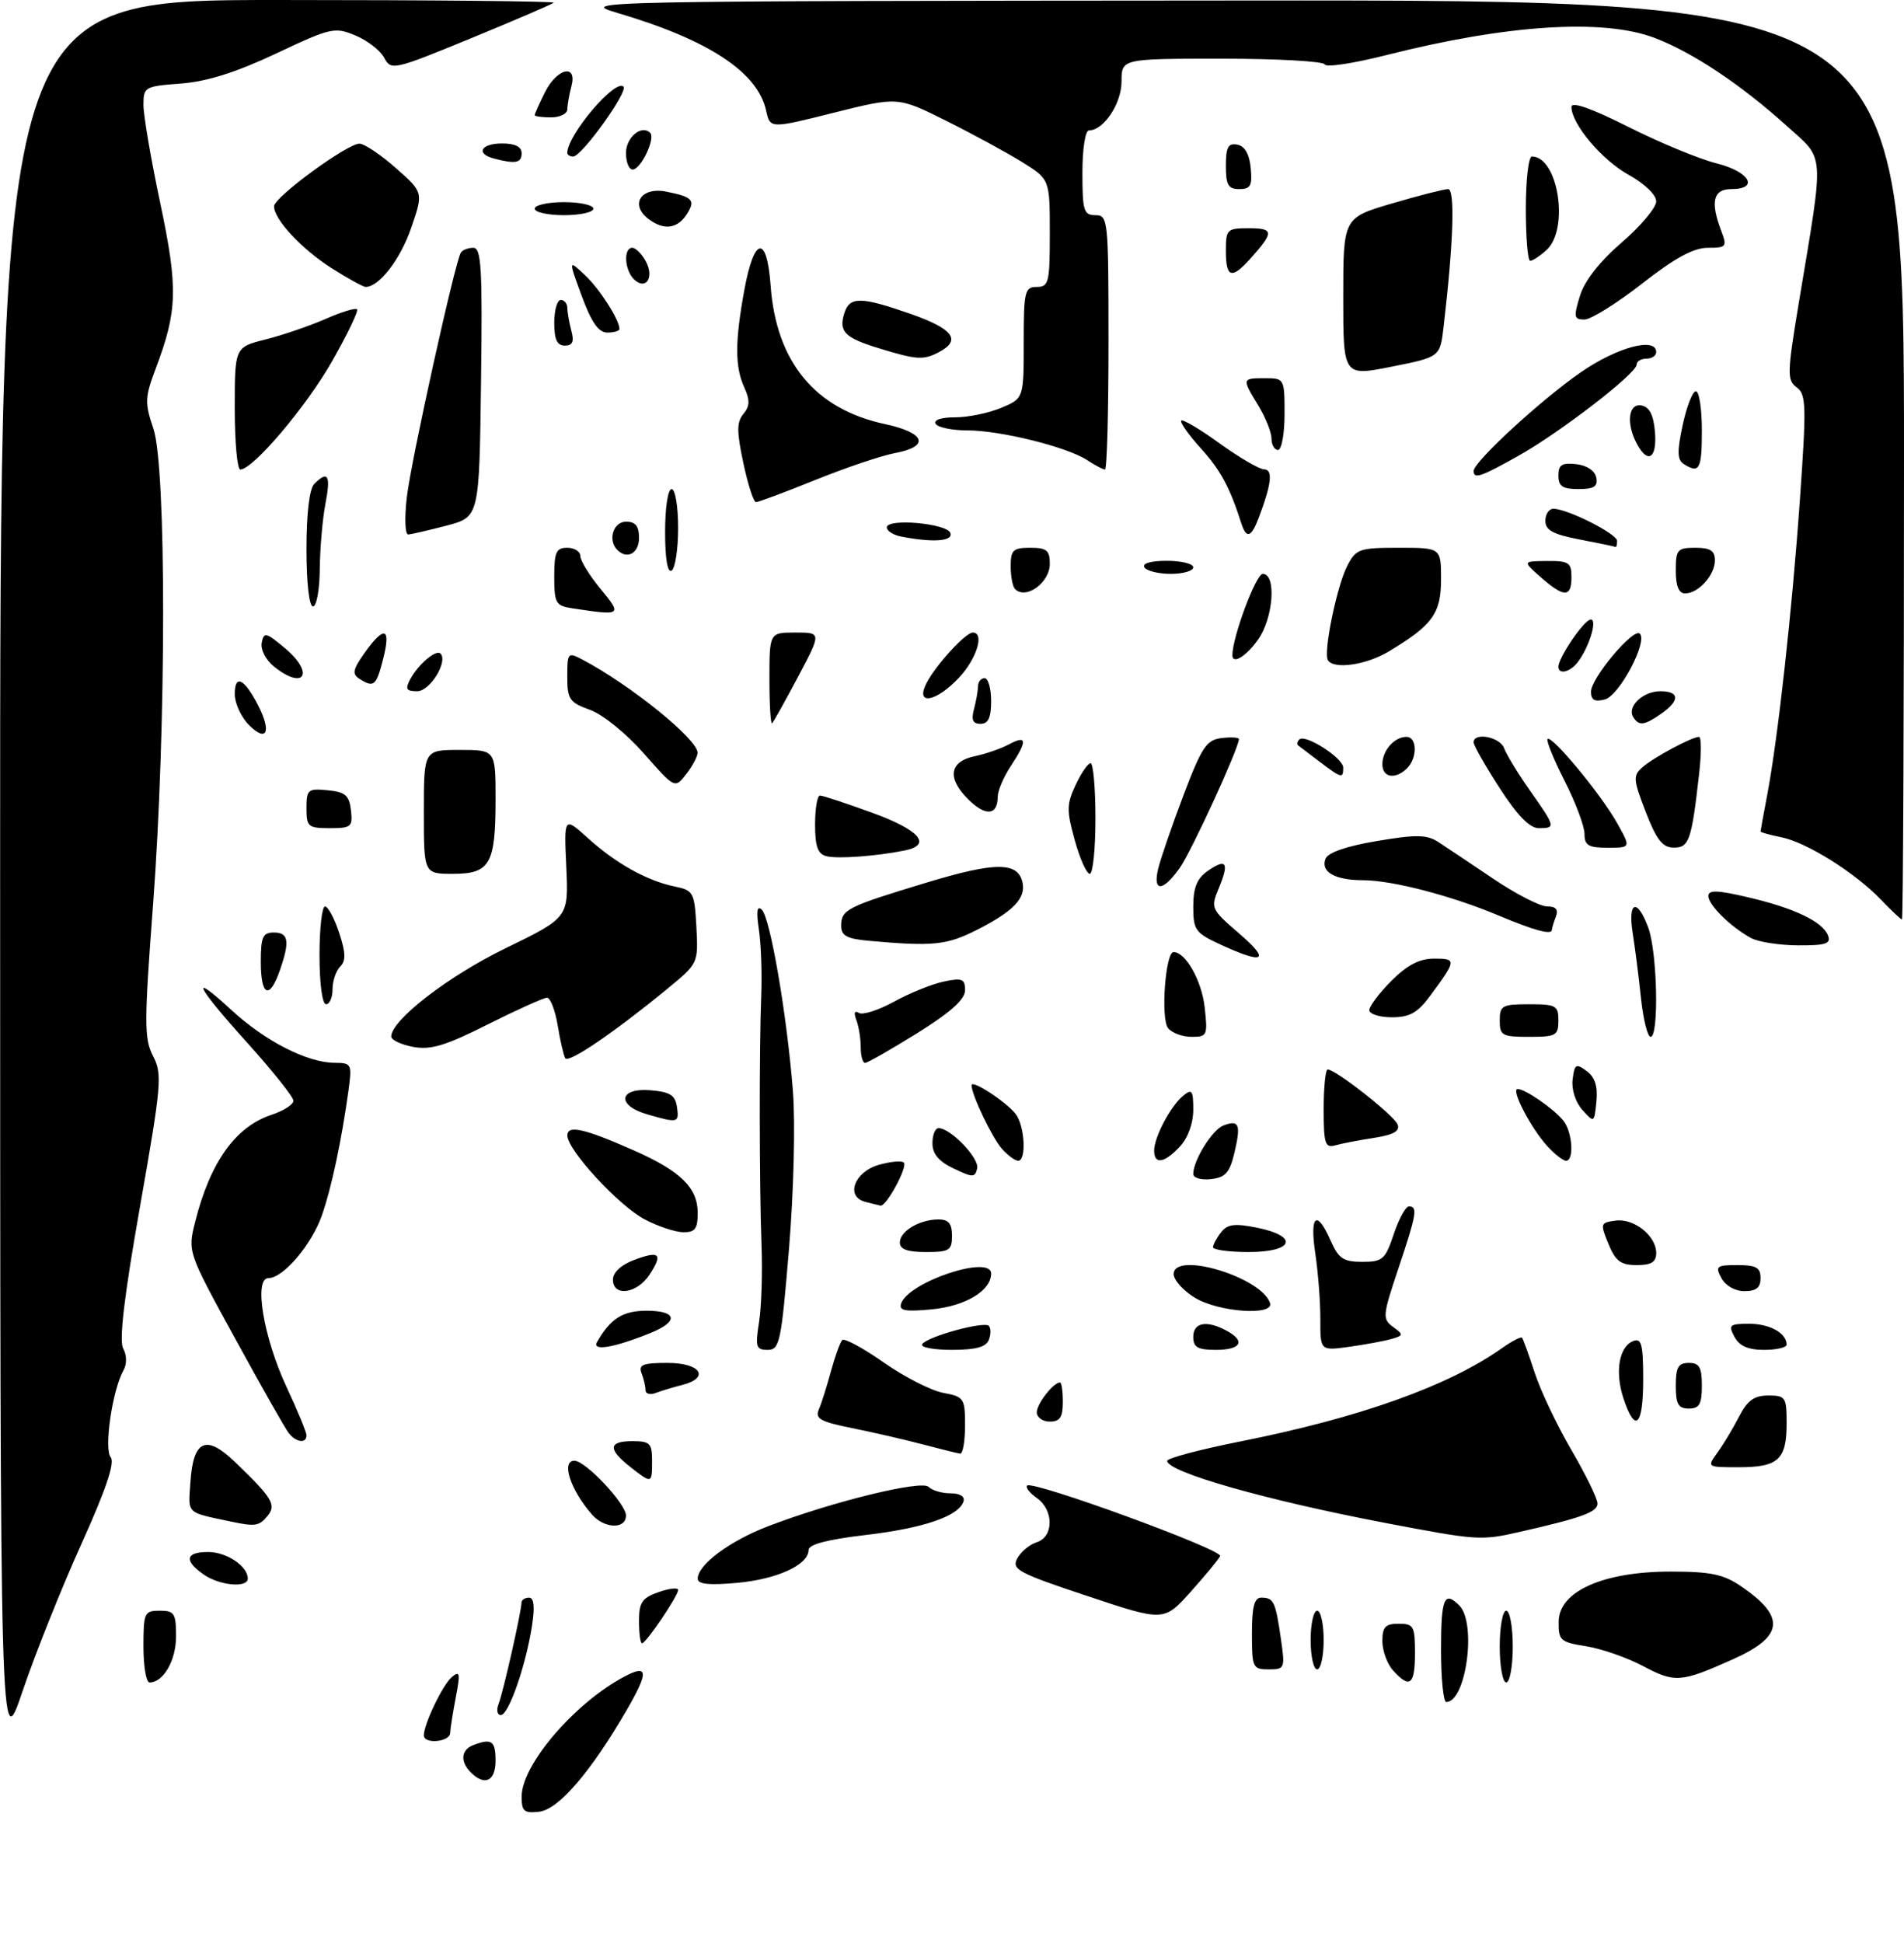 <?xml version="1.0" encoding="UTF-8" standalone="no"?>
<!DOCTYPE svg PUBLIC "-//W3C//DTD SVG 1.1//EN" "http://www.w3.org/Graphics/SVG/1.1/DTD/svg11.dtd" >
<svg xmlns="http://www.w3.org/2000/svg" xmlns:xlink="http://www.w3.org/1999/xlink" version="1.1" viewBox="0 0 292 298">
 <g >
 <path fill="currentColor"
d=" M 80.00 275.50 C 80.00 270.61 88.18 261.08 95.84 257.06 C 99.42 255.18 99.49 256.40 96.14 262.19 C 90.63 271.70 85.67 277.47 82.72 277.82 C 80.37 278.09 80.00 277.78 80.00 275.50 Z  M 72.20 271.80 C 70.54 270.14 70.70 268.33 72.58 267.61 C 75.40 266.53 76.00 266.95 76.00 270.00 C 76.00 273.15 74.33 273.93 72.20 271.80 Z  M 0.02 134.75 C 0.00 0.00 0.00 0.00 42.67 -0.00 C 66.13 -0.00 85.15 0.19 84.92 0.41 C 84.69 0.64 78.99 3.09 72.26 5.86 C 60.33 10.76 59.98 10.84 58.92 8.86 C 58.33 7.74 56.34 6.20 54.51 5.44 C 51.33 4.11 50.76 4.24 42.34 8.21 C 36.18 11.11 31.76 12.50 27.75 12.81 C 22.19 13.23 22.00 13.33 22.00 16.10 C 22.00 17.68 23.15 24.44 24.57 31.12 C 27.32 44.18 27.23 47.61 23.91 56.44 C 22.21 60.95 22.18 61.75 23.52 65.72 C 25.54 71.66 25.51 111.69 23.47 138.75 C 22.10 156.94 22.10 159.30 23.48 161.96 C 24.91 164.72 24.76 166.35 21.48 184.98 C 19.05 198.73 18.24 205.58 18.89 206.79 C 19.47 207.88 19.48 209.19 18.90 210.21 C 17.23 213.20 15.92 222.20 16.98 223.47 C 17.65 224.29 16.24 228.46 12.45 236.84 C 9.42 243.55 5.39 253.64 3.49 259.26 C 0.03 269.50 0.03 269.50 0.02 134.75 Z  M 65.00 266.12 C 65.00 264.38 67.92 258.31 69.31 257.16 C 70.53 256.15 70.61 256.60 69.91 260.24 C 69.46 262.58 69.07 265.06 69.04 265.75 C 69.00 267.14 65.00 267.51 65.00 266.12 Z  M 76.48 261.25 C 77.16 259.52 79.95 247.20 79.98 245.75 C 79.99 245.34 80.51 245.00 81.13 245.00 C 81.89 245.00 82.04 246.37 81.60 249.25 C 80.65 255.40 78.01 263.00 76.81 263.00 C 76.24 263.00 76.09 262.23 76.48 261.25 Z  M 221.00 253.00 C 221.00 245.07 221.49 243.89 223.80 246.20 C 226.49 248.89 224.85 261.00 221.80 261.00 C 221.36 261.00 221.00 257.40 221.00 253.00 Z  M 22.00 252.50 C 22.00 247.30 22.14 247.00 24.50 247.00 C 26.74 247.00 27.00 247.40 27.00 250.93 C 27.00 254.63 25.06 258.00 22.93 258.00 C 22.42 258.00 22.00 255.53 22.00 252.50 Z  M 213.65 256.17 C 212.74 255.17 212.00 253.14 212.00 251.67 C 212.00 249.49 212.46 249.00 214.50 249.00 C 216.80 249.00 217.00 249.37 217.00 253.50 C 217.00 258.38 216.22 259.01 213.65 256.17 Z  M 230.00 252.50 C 230.00 249.47 230.45 247.00 231.00 247.00 C 231.55 247.00 232.00 249.47 232.00 252.50 C 232.00 255.53 231.55 258.00 231.00 258.00 C 230.45 258.00 230.00 255.53 230.00 252.50 Z  M 252.00 255.50 C 249.53 254.19 245.59 252.82 243.25 252.45 C 239.28 251.82 239.00 251.56 239.04 248.64 C 239.10 244.02 245.89 241.00 256.20 241.00 C 262.34 241.00 264.31 241.41 267.01 243.25 C 273.90 247.95 273.57 250.96 265.76 254.45 C 257.78 258.02 256.88 258.09 252.00 255.50 Z  M 192.00 250.50 C 192.00 246.38 192.36 245.00 193.44 245.00 C 195.33 245.00 195.62 245.60 196.43 251.25 C 197.10 255.86 197.05 256.00 194.56 256.00 C 192.12 256.00 192.00 255.74 192.00 250.50 Z  M 201.00 251.50 C 201.00 249.03 201.45 247.00 202.00 247.00 C 202.55 247.00 203.00 249.03 203.00 251.50 C 203.00 253.97 202.55 256.00 202.00 256.00 C 201.45 256.00 201.00 253.97 201.00 251.50 Z  M 98.00 248.60 C 98.00 245.72 98.46 245.04 101.00 244.15 C 102.65 243.57 104.00 243.43 104.00 243.82 C 104.00 244.73 99.08 252.00 98.46 252.00 C 98.21 252.00 98.00 250.47 98.00 248.60 Z  M 166.76 244.75 C 156.15 241.22 155.11 240.66 156.01 238.99 C 156.55 237.97 157.90 236.85 159.00 236.50 C 161.63 235.67 161.63 231.56 159.01 229.72 C 157.91 228.95 157.24 228.09 157.53 227.81 C 158.35 226.98 187.54 237.64 187.12 238.62 C 186.91 239.10 184.88 241.56 182.62 244.08 C 178.50 248.67 178.50 248.67 166.76 244.75 Z  M 31.22 241.44 C 28.17 239.31 28.44 238.00 31.93 238.00 C 34.76 238.00 38.00 240.17 38.00 242.07 C 38.00 243.55 33.66 243.15 31.22 241.44 Z  M 107.00 242.09 C 107.00 239.96 111.87 236.33 117.74 234.07 C 127.49 230.32 141.32 226.92 142.41 228.01 C 142.96 228.56 144.47 229.00 145.78 229.00 C 147.24 229.00 148.01 229.49 147.76 230.25 C 147.02 232.51 141.64 234.35 132.75 235.39 C 126.89 236.08 124.00 236.84 124.00 237.69 C 124.00 239.96 119.20 242.17 113.04 242.73 C 108.74 243.12 107.00 242.94 107.00 242.09 Z  M 212.50 233.55 C 194.27 230.08 179.00 225.74 179.00 224.02 C 179.00 223.61 184.06 222.27 190.25 221.04 C 208.49 217.41 222.08 212.57 230.31 206.76 C 231.85 205.67 233.25 204.94 233.42 205.14 C 233.59 205.34 234.47 207.76 235.37 210.53 C 236.27 213.29 238.81 218.63 241.01 222.39 C 243.20 226.15 245.00 229.83 245.00 230.57 C 245.00 231.88 242.56 232.76 233.00 234.93 C 227.11 236.27 226.56 236.23 212.50 233.55 Z  M 35.50 233.35 C 28.44 231.85 28.87 232.27 29.20 227.32 C 29.62 220.82 31.59 219.92 36.01 224.17 C 41.80 229.73 42.43 230.78 41.00 232.50 C 39.74 234.02 39.12 234.11 35.50 233.35 Z  M 90.78 232.25 C 87.46 228.44 86.02 224.00 88.10 224.00 C 89.79 224.00 96.00 230.60 96.00 232.40 C 96.00 234.54 92.70 234.44 90.78 232.25 Z  M 96.63 224.93 C 93.19 222.22 93.30 221.00 97.00 221.00 C 99.67 221.00 100.00 221.33 100.00 224.00 C 100.00 227.57 99.99 227.57 96.63 224.93 Z  M 263.39 222.75 C 264.29 221.51 265.78 219.04 266.70 217.25 C 267.99 214.75 269.02 214.00 271.19 214.00 C 273.84 214.00 274.00 214.25 274.00 218.30 C 274.00 223.82 272.71 225.00 266.68 225.00 C 261.76 225.00 261.76 225.00 263.39 222.75 Z  M 141.50 221.49 C 138.75 220.77 133.88 219.64 130.68 219.00 C 125.84 218.03 124.97 217.55 125.57 216.16 C 125.97 215.25 126.80 212.61 127.43 210.30 C 128.06 207.99 128.84 205.83 129.17 205.50 C 129.50 205.17 132.36 206.71 135.52 208.93 C 138.69 211.15 142.79 213.24 144.64 213.59 C 147.85 214.19 148.00 214.42 148.00 218.61 C 148.00 221.03 147.66 222.96 147.25 222.91 C 146.84 222.86 144.25 222.22 141.50 221.49 Z  M 44.27 219.75 C 43.74 219.06 40.03 212.53 36.04 205.23 C 28.77 191.96 28.77 191.96 29.94 187.33 C 32.23 178.22 36.12 172.77 41.65 170.95 C 43.49 170.34 45.00 169.38 45.00 168.80 C 45.00 168.23 41.85 164.27 38.00 160.00 C 30.00 151.13 28.87 148.78 35.56 154.95 C 40.66 159.65 47.10 162.94 51.26 162.98 C 53.93 163.00 54.00 163.14 53.44 167.25 C 52.38 174.93 50.81 182.30 49.35 186.42 C 47.77 190.91 43.42 196.00 41.17 196.00 C 38.88 196.00 40.41 205.13 43.97 212.75 C 45.64 216.31 47.00 219.62 47.00 220.11 C 47.00 221.41 45.40 221.20 44.27 219.75 Z  M 159.00 216.57 C 159.00 215.27 161.55 212.00 162.57 212.00 C 162.81 212.00 163.00 213.35 163.00 215.00 C 163.00 217.33 162.56 218.00 161.00 218.00 C 159.90 218.00 159.00 217.36 159.00 216.57 Z  M 248.98 214.45 C 247.63 210.36 248.30 206.48 250.49 205.64 C 251.74 205.16 252.00 206.18 252.00 211.53 C 252.00 218.70 250.78 219.88 248.98 214.45 Z  M 257.00 212.50 C 257.00 209.67 257.38 209.00 259.00 209.00 C 260.62 209.00 261.00 209.67 261.00 212.50 C 261.00 215.33 260.62 216.00 259.00 216.00 C 257.38 216.00 257.00 215.33 257.00 212.50 Z  M 99.00 213.19 C 99.00 212.62 98.73 211.45 98.39 210.58 C 97.89 209.28 98.60 209.00 102.39 209.00 C 107.46 209.00 108.95 211.29 104.59 212.39 C 103.27 212.72 101.47 213.27 100.59 213.60 C 99.72 213.94 99.00 213.75 99.00 213.19 Z  M 91.57 205.79 C 93.62 202.20 95.52 201.00 99.15 201.00 C 103.85 201.00 104.14 202.64 99.75 204.42 C 94.15 206.68 90.73 207.26 91.57 205.79 Z  M 116.41 202.75 C 116.78 200.41 116.95 195.12 116.79 191.00 C 116.45 181.85 116.42 160.68 116.75 152.50 C 116.88 149.20 116.71 144.70 116.38 142.50 C 115.97 139.74 116.10 138.81 116.83 139.50 C 118.13 140.75 120.69 155.68 121.60 167.28 C 121.99 172.33 121.73 182.65 121.00 191.53 C 119.81 205.87 119.57 207.00 117.73 207.00 C 115.95 207.00 115.81 206.55 116.41 202.75 Z  M 141.42 206.14 C 142.13 204.98 150.90 202.57 151.65 203.32 C 151.98 203.65 151.98 204.61 151.65 205.46 C 151.23 206.57 149.64 207.00 145.97 207.00 C 143.17 207.00 141.12 206.61 141.42 206.14 Z  M 183.00 205.00 C 183.00 202.80 185.03 202.41 188.07 204.04 C 191.07 205.64 190.35 207.00 186.50 207.00 C 183.67 207.00 183.00 206.62 183.00 205.00 Z  M 202.49 202.33 C 202.50 199.67 202.15 195.14 201.72 192.25 C 200.83 186.32 201.93 185.39 204.07 190.25 C 205.28 193.00 206.02 193.50 208.92 193.50 C 212.05 193.50 212.45 193.14 213.75 189.25 C 214.53 186.91 215.58 185.00 216.08 185.00 C 217.45 185.00 217.24 186.24 214.44 194.58 C 212.03 201.76 211.99 202.27 213.63 203.47 C 215.27 204.67 215.26 204.78 213.44 205.32 C 212.37 205.63 209.47 206.17 206.99 206.52 C 202.48 207.15 202.48 207.15 202.49 202.33 Z  M 266.00 205.00 C 265.03 203.19 265.24 203.00 268.26 203.00 C 271.42 203.00 274.00 204.44 274.00 206.20 C 274.00 206.64 272.44 207.00 270.54 207.00 C 268.09 207.00 266.75 206.41 266.00 205.00 Z  M 138.20 199.90 C 139.31 196.58 152.00 192.35 152.00 195.30 C 152.00 197.93 148.07 200.29 142.88 200.79 C 138.80 201.18 137.84 200.99 138.20 199.90 Z  M 183.25 199.01 C 181.46 197.92 180.00 196.29 180.00 195.38 C 180.00 191.80 193.44 195.83 194.77 199.81 C 195.44 201.82 186.89 201.23 183.25 199.01 Z  M 94.00 196.22 C 94.00 195.14 95.25 193.97 97.18 193.24 C 101.16 191.73 101.72 192.25 99.61 195.47 C 97.68 198.41 94.00 198.91 94.00 196.22 Z  M 264.00 196.00 C 263.02 194.18 263.24 194.00 266.46 194.00 C 269.33 194.00 270.00 194.38 270.00 196.00 C 270.00 197.46 269.33 198.00 267.54 198.00 C 266.09 198.00 264.63 197.17 264.00 196.00 Z  M 246.67 190.75 C 245.39 187.63 245.43 187.49 247.75 187.18 C 250.59 186.79 254.00 189.51 254.00 192.15 C 254.00 193.54 253.25 194.00 251.00 194.00 C 248.56 194.00 247.76 193.40 246.67 190.75 Z  M 138.00 190.54 C 138.00 188.80 141.03 187.00 143.93 187.00 C 145.47 187.00 146.00 187.64 146.00 189.50 C 146.00 191.75 145.60 192.00 142.00 192.00 C 139.15 192.00 138.00 191.58 138.00 190.54 Z  M 186.03 191.25 C 186.05 190.84 186.61 189.80 187.28 188.95 C 188.25 187.72 189.37 187.58 192.75 188.26 C 199.25 189.57 198.44 192.00 191.50 192.00 C 188.47 192.00 186.01 191.66 186.03 191.25 Z  M 98.85 186.98 C 94.90 184.90 87.02 176.35 87.01 174.14 C 87.00 172.46 89.56 173.03 97.29 176.45 C 104.39 179.59 107.00 182.16 107.00 186.00 C 107.00 188.46 106.59 188.99 104.75 188.96 C 103.51 188.93 100.86 188.04 98.85 186.98 Z  M 132.69 184.30 C 129.62 183.50 131.01 179.71 134.77 178.63 C 136.56 178.12 138.30 177.96 138.61 178.28 C 139.25 178.91 135.91 185.07 135.03 184.88 C 134.74 184.82 133.69 184.56 132.69 184.30 Z  M 146.25 179.19 C 143.96 178.10 143.00 176.95 143.00 175.32 C 143.00 174.04 143.42 173.00 143.94 173.00 C 145.79 173.00 150.22 177.62 149.86 179.17 C 149.53 180.60 149.20 180.60 146.25 179.19 Z  M 183.00 180.02 C 183.00 177.94 185.91 173.25 187.61 172.60 C 190.02 171.67 190.34 172.41 189.33 176.70 C 188.60 179.82 187.95 180.56 185.72 180.82 C 184.20 180.99 183.00 180.64 183.00 180.02 Z  M 153.69 176.21 C 152.19 174.56 149.00 167.89 149.00 166.42 C 149.00 165.50 154.25 168.92 155.75 170.81 C 157.15 172.58 157.46 178.00 156.15 178.00 C 155.69 178.00 154.58 177.20 153.69 176.21 Z  M 177.00 176.45 C 177.00 174.38 179.49 169.67 181.43 168.05 C 182.80 166.92 183.00 167.19 183.00 170.19 C 183.00 172.26 182.19 174.49 180.96 175.81 C 178.57 178.38 177.00 178.63 177.00 176.45 Z  M 237.29 175.75 C 234.76 172.98 231.66 167.00 232.75 167.00 C 233.91 167.00 238.28 170.02 239.75 171.84 C 241.15 173.57 241.45 178.00 240.17 178.00 C 239.72 178.00 238.42 176.99 237.29 175.75 Z  M 203.00 170.07 C 203.00 166.73 203.28 164.00 203.62 164.00 C 204.84 164.00 213.81 171.05 214.34 172.43 C 214.73 173.46 213.73 174.02 210.69 174.50 C 208.38 174.85 205.71 175.37 204.75 175.64 C 203.22 176.07 203.00 175.37 203.00 170.07 Z  M 99.25 170.88 C 94.52 169.51 94.89 166.79 99.75 167.19 C 102.76 167.44 103.56 167.94 103.82 169.75 C 104.17 172.21 104.00 172.25 99.25 170.88 Z  M 242.68 170.21 C 241.61 169.02 240.99 167.07 241.18 165.54 C 241.47 163.17 241.69 163.03 243.33 164.24 C 244.61 165.19 245.06 166.58 244.83 168.91 C 244.50 172.21 244.49 172.22 242.68 170.21 Z  M 86.69 162.28 C 86.44 161.85 85.91 159.59 85.53 157.25 C 85.14 154.91 84.40 153.00 83.89 153.00 C 83.38 153.00 79.30 154.84 74.83 157.08 C 68.30 160.37 66.05 161.04 63.35 160.54 C 61.51 160.19 60.00 159.48 60.00 158.95 C 60.00 156.44 68.76 149.67 77.56 145.40 C 87.20 140.71 87.20 140.71 86.85 132.96 C 86.49 125.21 86.49 125.21 90.19 128.55 C 94.47 132.42 99.24 135.08 103.50 135.95 C 106.35 136.54 106.51 136.85 106.80 142.16 C 107.09 147.73 107.09 147.74 102.30 151.67 C 94.16 158.35 87.18 163.10 86.69 162.28 Z  M 132.00 160.58 C 132.00 159.25 131.70 157.38 131.33 156.42 C 130.91 155.31 131.05 154.91 131.72 155.33 C 132.30 155.69 134.74 154.91 137.14 153.59 C 139.54 152.27 142.96 150.89 144.75 150.52 C 147.56 149.93 148.00 150.11 148.00 151.85 C 148.00 153.26 145.83 155.21 140.67 158.43 C 136.63 160.94 133.03 163.00 132.67 163.00 C 132.30 163.00 132.00 161.91 132.00 160.58 Z  M 179.15 157.68 C 177.98 156.27 178.72 146.00 179.98 146.00 C 181.83 146.00 184.29 150.37 184.75 154.46 C 185.23 158.78 185.14 159.00 182.75 159.00 C 181.37 159.00 179.75 158.41 179.15 157.68 Z  M 230.00 156.50 C 230.00 154.20 230.37 154.00 234.50 154.00 C 238.63 154.00 239.00 154.20 239.00 156.50 C 239.00 158.80 238.63 159.00 234.50 159.00 C 230.37 159.00 230.00 158.80 230.00 156.50 Z  M 251.66 153.06 C 251.32 149.80 250.75 145.30 250.39 143.06 C 249.61 138.15 251.12 137.68 252.80 142.32 C 254.17 146.11 254.44 159.00 253.14 159.00 C 252.67 159.00 252.01 156.33 251.66 153.06 Z  M 210.00 154.90 C 210.00 154.30 211.53 152.27 213.40 150.40 C 215.83 147.97 217.70 147.00 219.96 147.00 C 223.41 147.00 223.38 147.23 219.30 152.75 C 217.40 155.32 216.18 156.00 213.45 156.00 C 211.55 156.00 210.00 155.50 210.00 154.90 Z  M 49.00 146.50 C 49.00 142.38 49.38 139.00 49.84 139.00 C 50.30 139.00 51.28 140.81 52.01 143.03 C 53.03 146.11 53.06 147.34 52.17 148.23 C 51.53 148.87 51.00 150.44 51.00 151.70 C 51.00 152.97 50.55 154.00 50.00 154.00 C 49.42 154.00 49.00 150.83 49.00 146.50 Z  M 40.00 147.50 C 40.00 143.67 40.30 143.00 42.00 143.00 C 44.27 143.00 44.48 144.34 42.90 148.85 C 41.33 153.36 40.00 152.74 40.00 147.50 Z  M 187.25 144.88 C 183.31 143.07 183.00 142.64 183.00 139.02 C 183.00 136.13 183.57 134.71 185.19 133.58 C 188.08 131.56 188.55 132.25 186.94 136.14 C 185.64 139.28 185.70 139.40 190.06 143.17 C 194.89 147.33 193.90 147.94 187.25 144.88 Z  M 133.25 144.27 C 129.89 143.97 129.00 143.49 129.00 142.00 C 129.00 139.49 129.81 139.07 141.96 135.39 C 152.72 132.12 156.18 132.13 156.83 135.41 C 157.30 137.79 155.36 139.78 149.85 142.58 C 145.17 144.95 143.12 145.16 133.25 144.27 Z  M 268.50 143.83 C 265.37 142.10 262.00 138.77 262.00 137.41 C 262.00 136.45 263.34 136.49 268.05 137.59 C 275.18 139.25 279.53 141.33 280.35 143.46 C 280.83 144.73 280.01 144.99 275.72 144.97 C 272.85 144.95 269.60 144.44 268.50 143.83 Z  M 229.85 140.40 C 222.61 137.36 213.56 135.00 209.04 134.98 C 204.72 134.97 202.51 133.71 203.28 131.70 C 203.65 130.74 206.47 129.76 211.16 128.97 C 217.21 127.95 218.81 127.98 220.58 129.12 C 221.74 129.88 225.54 132.41 229.00 134.75 C 232.47 137.09 236.19 139.00 237.26 139.00 C 238.63 139.00 239.03 139.47 238.61 140.58 C 238.27 141.45 238.00 142.35 238.00 142.58 C 238.00 143.42 235.37 142.72 229.85 140.40 Z  M 288.46 137.96 C 284.51 133.83 277.05 129.16 273.18 128.39 C 271.43 128.04 270.00 127.64 270.00 127.51 C 270.00 127.38 270.46 124.86 271.02 121.91 C 272.67 113.19 274.84 93.63 276.04 76.55 C 277.05 62.17 277.00 60.47 275.54 59.40 C 274.05 58.31 274.07 57.26 275.88 46.36 C 279.81 22.70 279.95 24.66 273.94 19.24 C 266.93 12.92 259.57 8.03 253.75 5.81 C 245.86 2.82 231.12 3.76 212.61 8.45 C 207.60 9.72 203.35 10.37 203.17 9.88 C 202.98 9.40 195.90 9.00 187.42 9.00 C 172.00 9.00 172.00 9.00 172.00 12.50 C 172.00 15.89 169.26 20.00 167.00 20.00 C 166.44 20.00 166.00 22.83 166.00 26.50 C 166.00 32.33 166.21 33.00 168.00 33.00 C 169.93 33.00 170.00 33.67 170.00 52.50 C 170.00 63.23 169.76 72.00 169.46 72.00 C 169.17 72.00 167.93 71.35 166.71 70.55 C 163.63 68.53 153.41 66.00 148.35 66.00 C 146.02 66.00 143.84 65.55 143.50 65.00 C 143.13 64.40 144.33 64.00 146.47 64.00 C 148.45 64.00 151.62 63.35 153.53 62.55 C 157.00 61.10 157.00 61.10 157.00 52.55 C 157.00 44.67 157.16 44.00 159.00 44.00 C 160.84 44.00 161.00 43.33 161.00 35.75 C 161.00 27.50 161.00 27.50 156.75 24.85 C 154.41 23.40 149.17 20.55 145.10 18.52 C 137.70 14.83 137.70 14.83 127.90 17.28 C 118.10 19.74 118.10 19.74 117.49 16.95 C 116.20 11.06 108.65 6.10 94.72 1.99 C 88.58 0.18 89.87 0.15 190.25 0.08 C 292.00 0.00 292.00 0.00 292.00 70.50 C 292.00 109.28 291.86 141.00 291.69 141.00 C 291.51 141.00 290.06 139.63 288.46 137.96 Z  M 177.61 133.25 C 177.97 131.74 179.71 126.67 181.48 122.00 C 184.31 114.54 185.03 113.46 187.35 113.18 C 188.81 113.01 190.00 113.08 190.00 113.34 C 190.00 114.71 182.70 130.62 180.92 133.11 C 178.32 136.76 176.77 136.83 177.61 133.25 Z  M 65.00 124.50 C 65.00 115.00 65.00 115.00 70.50 115.00 C 76.00 115.00 76.00 115.00 76.00 122.57 C 76.00 132.52 75.16 134.00 69.46 134.00 C 65.00 134.00 65.00 134.00 65.00 124.50 Z  M 164.83 128.86 C 163.56 124.31 163.57 123.33 164.95 120.39 C 165.80 118.56 166.84 117.05 167.25 117.03 C 167.66 117.01 168.00 120.83 168.00 125.50 C 168.00 130.18 167.61 134.00 167.13 134.00 C 166.65 134.00 165.61 131.69 164.83 128.86 Z  M 126.75 131.30 C 125.41 130.96 125.00 129.81 125.00 126.43 C 125.00 123.99 125.34 122.00 125.75 122.00 C 126.16 121.99 129.76 123.18 133.75 124.63 C 141.04 127.28 143.01 129.56 138.75 130.42 C 134.40 131.30 128.48 131.73 126.75 131.30 Z  M 243.00 127.87 C 243.00 126.70 241.63 123.05 239.95 119.75 C 238.28 116.46 237.10 113.57 237.34 113.33 C 237.98 112.69 245.50 121.77 247.97 126.16 C 250.13 130.00 250.13 130.00 246.56 130.00 C 243.60 130.00 243.00 129.64 243.00 127.87 Z  M 252.39 124.51 C 250.46 119.52 250.42 118.94 251.89 117.65 C 253.62 116.14 259.47 113.00 260.57 113.00 C 260.93 113.00 260.94 115.59 260.57 118.75 C 259.42 128.91 259.04 130.00 256.67 129.98 C 254.97 129.97 254.04 128.78 252.39 124.51 Z  M 47.00 123.94 C 47.00 121.08 47.22 120.89 50.25 121.19 C 52.96 121.45 53.55 121.96 53.82 124.25 C 54.11 126.80 53.87 127.00 50.57 127.00 C 47.25 127.00 47.00 126.78 47.00 123.94 Z  M 229.98 120.84 C 227.79 117.46 226.00 114.31 226.00 113.84 C 226.00 112.23 230.07 113.01 230.68 114.75 C 231.03 115.71 232.81 118.64 234.65 121.25 C 238.58 126.83 238.62 127.00 235.98 127.00 C 234.60 127.00 232.69 125.04 229.98 120.84 Z  M 148.44 122.53 C 145.20 119.29 145.61 116.76 149.51 115.96 C 151.15 115.62 153.51 114.80 154.75 114.14 C 157.52 112.65 157.59 113.59 155.00 117.50 C 153.91 119.15 153.01 121.26 153.01 122.19 C 153.00 125.08 151.13 125.22 148.44 122.53 Z  M 98.74 115.54 C 96.07 112.50 92.45 109.57 90.49 108.86 C 87.33 107.72 87.00 107.24 87.00 103.76 C 87.00 100.10 87.10 99.98 89.25 101.11 C 96.68 105.02 107.02 113.38 106.98 115.45 C 106.97 116.03 106.18 117.50 105.23 118.72 C 103.50 120.95 103.50 120.95 98.74 115.54 Z  M 202.38 116.81 C 200.80 115.61 199.31 114.49 199.08 114.31 C 198.85 114.14 198.94 113.73 199.26 113.40 C 200.16 112.50 206.00 116.24 206.00 117.72 C 206.00 119.43 205.75 119.36 202.38 116.81 Z  M 212.00 117.20 C 212.00 115.09 213.84 113.00 215.70 113.00 C 217.33 113.00 217.40 116.20 215.80 117.80 C 214.02 119.58 212.00 119.26 212.00 117.20 Z  M 38.19 111.19 C 36.98 109.98 36.00 107.85 36.00 106.44 C 36.00 103.34 37.44 104.02 39.57 108.13 C 41.68 112.22 40.92 113.92 38.19 111.19 Z  M 118.00 104.17 C 118.00 97.00 118.00 97.00 121.99 97.00 C 125.98 97.00 125.98 97.00 122.41 103.75 C 120.44 107.46 118.64 110.69 118.41 110.92 C 118.19 111.15 118.00 108.11 118.00 104.17 Z  M 149.37 108.75 C 149.70 107.51 149.98 105.94 149.99 105.25 C 149.99 104.56 150.45 104.00 151.00 104.00 C 151.55 104.00 152.00 105.58 152.00 107.50 C 152.00 110.06 151.56 111.00 150.38 111.00 C 149.19 111.00 148.93 110.40 149.37 108.75 Z  M 250.47 109.96 C 249.49 108.36 251.96 106.00 254.62 106.00 C 257.60 106.00 257.67 107.42 254.78 109.44 C 252.16 111.27 251.35 111.37 250.47 109.96 Z  M 244.00 106.07 C 244.00 103.98 250.52 96.22 251.48 97.17 C 252.74 98.39 248.34 106.68 246.12 107.26 C 244.56 107.67 244.00 107.35 244.00 106.07 Z  M 142.09 104.75 C 143.51 101.99 148.08 97.00 149.19 97.00 C 151.02 97.00 149.81 100.99 147.10 103.89 C 143.56 107.69 140.29 108.24 142.09 104.75 Z  M 62.91 104.17 C 64.13 101.88 66.88 99.55 67.55 100.22 C 68.76 101.43 65.94 106.00 63.99 106.00 C 62.30 106.00 62.11 105.67 62.91 104.17 Z  M 55.11 104.09 C 53.96 103.36 54.11 102.66 55.93 100.10 C 58.94 95.88 59.99 96.21 58.77 101.00 C 57.70 105.21 57.35 105.51 55.11 104.09 Z  M 42.00 102.20 C 40.75 101.19 39.93 99.59 40.14 98.55 C 40.47 96.88 40.81 96.97 43.75 99.44 C 48.31 103.28 46.62 105.94 42.00 102.20 Z  M 239.00 102.25 C 239.01 100.81 242.98 95.00 243.96 95.00 C 245.06 95.00 243.61 99.56 241.82 101.72 C 240.65 103.12 239.00 103.44 239.00 102.25 Z  M 203.65 101.24 C 202.92 100.07 205.01 89.89 206.61 86.79 C 207.96 84.17 208.45 84.00 214.53 84.00 C 221.00 84.00 221.00 84.00 221.00 88.83 C 221.00 94.07 219.70 95.87 213.00 99.89 C 209.53 101.98 204.55 102.70 203.65 101.24 Z  M 189.00 100.48 C 189.00 97.68 192.62 88.00 193.66 88.00 C 195.78 88.00 195.29 94.78 192.93 98.10 C 191.11 100.66 189.00 101.94 189.00 100.48 Z  M 87.75 93.28 C 85.23 92.90 85.00 92.50 85.00 88.43 C 85.00 84.67 85.30 84.00 87.00 84.00 C 88.10 84.00 89.00 84.57 89.00 85.27 C 89.00 85.97 90.38 88.22 92.07 90.27 C 95.46 94.38 95.38 94.44 87.75 93.28 Z  M 47.00 84.20 C 47.00 78.69 47.45 74.95 48.20 74.20 C 50.31 72.09 50.75 72.89 49.91 77.25 C 49.46 79.59 49.07 84.09 49.04 87.25 C 49.02 90.41 48.55 93.00 48.00 93.00 C 47.41 93.00 47.00 89.40 47.00 84.20 Z  M 155.67 90.33 C 155.30 89.97 155.00 88.39 155.00 86.83 C 155.00 84.35 155.37 84.00 158.00 84.00 C 160.52 84.00 161.00 84.39 161.00 86.46 C 161.00 89.35 157.34 92.01 155.67 90.33 Z  M 236.31 88.53 C 233.50 86.06 233.50 86.06 237.25 86.03 C 240.59 86.00 241.00 86.27 241.00 88.50 C 241.00 91.65 239.86 91.65 236.31 88.53 Z  M 257.00 87.50 C 257.00 84.28 257.24 84.00 260.00 84.00 C 262.30 84.00 263.00 84.45 263.00 85.93 C 263.00 88.19 260.47 91.00 258.43 91.00 C 257.46 91.00 257.00 89.87 257.00 87.50 Z  M 102.00 81.56 C 102.00 77.85 102.43 75.00 103.00 75.00 C 103.55 75.00 104.00 77.65 104.00 80.94 C 104.00 84.21 103.55 87.16 103.00 87.50 C 102.37 87.89 102.00 85.68 102.00 81.56 Z  M 175.50 87.00 C 175.13 86.40 176.49 86.00 178.94 86.00 C 181.17 86.00 183.00 86.45 183.00 87.00 C 183.00 87.55 181.45 88.00 179.56 88.00 C 177.67 88.00 175.84 87.55 175.50 87.00 Z  M 94.67 84.33 C 93.17 82.84 94.05 80.00 96.00 80.00 C 97.47 80.00 98.00 80.67 98.00 82.50 C 98.00 84.85 96.18 85.85 94.67 84.33 Z  M 242.25 82.73 C 238.16 81.94 237.00 81.31 237.00 79.86 C 237.00 78.84 237.56 78.01 238.25 78.02 C 240.47 78.06 248.00 81.87 248.00 82.95 C 248.00 83.53 247.89 83.94 247.75 83.87 C 247.61 83.80 245.14 83.28 242.25 82.73 Z  M 138.25 82.29 C 137.01 82.06 136.00 81.42 136.00 80.88 C 136.00 79.43 145.27 80.26 145.76 81.75 C 146.17 83.00 143.10 83.23 138.25 82.29 Z  M 62.39 76.25 C 63.03 70.70 69.75 40.28 70.67 38.75 C 70.91 38.34 71.78 38.00 72.58 38.00 C 73.82 38.00 74.00 41.08 73.77 58.64 C 73.50 79.28 73.50 79.28 68.50 80.60 C 65.75 81.32 63.10 81.93 62.61 81.96 C 62.12 81.98 62.02 79.44 62.39 76.25 Z  M 190.37 80.25 C 188.58 74.67 187.20 72.12 184.14 68.73 C 182.26 66.65 180.92 64.75 181.16 64.50 C 181.41 64.26 184.06 65.83 187.05 68.00 C 190.05 70.16 193.11 71.95 193.86 71.97 C 195.26 72.00 195.01 74.20 193.02 79.46 C 191.88 82.44 191.15 82.66 190.37 80.25 Z  M 114.00 71.01 C 112.97 66.16 112.97 64.74 114.01 63.48 C 115.00 62.29 115.03 61.37 114.15 59.42 C 112.69 56.23 112.70 52.37 114.17 44.37 C 115.67 36.26 117.61 35.97 118.18 43.76 C 119.03 55.52 124.99 62.75 135.75 65.04 C 141.94 66.37 142.65 68.47 137.26 69.48 C 135.21 69.86 129.72 71.71 125.07 73.59 C 120.42 75.47 116.31 77.00 115.94 77.00 C 115.57 77.00 114.70 74.31 114.00 71.01 Z  M 239.00 72.93 C 239.00 71.27 239.54 70.93 241.74 71.18 C 243.39 71.37 244.61 72.19 244.81 73.25 C 245.07 74.61 244.46 75.00 242.07 75.00 C 239.63 75.00 239.00 74.57 239.00 72.93 Z  M 226.00 72.22 C 226.00 70.82 236.33 61.31 242.42 57.10 C 248.00 53.23 254.00 51.63 254.00 54.00 C 254.00 54.55 253.32 55.00 252.50 55.00 C 251.68 55.00 251.00 55.41 251.00 55.91 C 251.00 57.26 239.34 66.26 232.92 69.87 C 227.08 73.15 226.00 73.51 226.00 72.22 Z  M 36.00 62.62 C 36.00 53.24 36.00 53.24 40.75 52.05 C 43.36 51.39 47.48 49.98 49.90 48.92 C 52.33 47.85 54.51 47.18 54.76 47.43 C 55.01 47.67 53.28 51.26 50.93 55.40 C 46.95 62.39 38.80 72.00 36.85 72.00 C 36.38 72.00 36.00 67.78 36.00 62.62 Z  M 258.22 71.16 C 257.22 70.52 257.18 69.25 258.06 65.17 C 258.67 62.33 259.58 60.00 260.08 60.00 C 260.59 60.00 261.00 62.70 261.00 66.00 C 261.00 71.99 260.63 72.68 258.22 71.16 Z  M 251.04 68.07 C 249.35 64.92 249.73 61.80 251.75 62.18 C 252.97 62.42 253.59 63.64 253.81 66.26 C 254.14 70.29 252.72 71.22 251.04 68.07 Z  M 195.00 67.25 C 194.99 66.29 194.09 64.03 193.00 62.23 C 190.44 58.03 190.44 58.00 194.00 58.00 C 196.97 58.00 197.00 58.06 197.00 63.50 C 197.00 66.53 196.55 69.00 196.00 69.00 C 195.45 69.00 195.00 68.21 195.00 67.25 Z  M 206.00 45.55 C 206.00 33.40 206.00 33.40 213.48 31.20 C 217.59 29.99 221.46 29.00 222.08 29.00 C 223.17 29.00 222.90 37.27 221.39 50.13 C 220.85 54.75 220.85 54.75 213.42 56.23 C 206.00 57.71 206.00 57.71 206.00 45.55 Z  M 134.80 53.41 C 129.51 51.79 128.59 50.85 129.50 47.99 C 130.31 45.44 132.06 45.48 139.75 48.17 C 146.17 50.43 147.45 52.15 144.07 53.96 C 141.64 55.26 140.62 55.20 134.80 53.41 Z  M 85.00 49.50 C 85.00 47.58 85.45 46.00 86.00 46.00 C 86.55 46.00 87.01 46.56 87.01 47.25 C 87.02 47.94 87.30 49.51 87.63 50.75 C 88.07 52.40 87.81 53.00 86.62 53.00 C 85.44 53.00 85.00 52.06 85.00 49.50 Z  M 89.22 45.40 C 87.16 39.80 87.16 39.80 89.67 42.15 C 91.94 44.26 95.00 49.04 95.00 50.45 C 95.00 50.75 94.16 51.00 93.14 51.00 C 91.80 51.00 90.71 49.45 89.22 45.40 Z  M 242.30 45.38 C 243.01 43.06 245.30 40.13 248.70 37.19 C 251.62 34.68 254.00 31.84 254.00 30.88 C 254.00 29.88 252.22 28.17 249.79 26.82 C 245.67 24.55 241.00 19.01 241.00 16.39 C 241.00 15.53 244.07 16.61 249.75 19.47 C 254.56 21.89 260.64 24.40 263.25 25.05 C 268.34 26.32 269.86 29.00 265.50 29.00 C 262.73 29.00 262.27 30.95 263.98 35.43 C 264.89 37.84 264.76 38.00 261.90 38.00 C 259.73 38.00 256.84 39.57 251.82 43.50 C 247.96 46.52 243.98 49.00 242.99 49.00 C 241.38 49.00 241.31 48.61 242.30 45.38 Z  M 50.88 41.14 C 46.25 38.20 41.98 33.60 42.03 31.62 C 42.07 30.21 53.30 21.99 55.14 22.03 C 55.89 22.05 58.40 23.73 60.72 25.78 C 64.94 29.50 64.94 29.50 63.05 34.98 C 61.38 39.80 58.14 44.00 56.08 44.00 C 55.70 44.00 53.36 42.71 50.88 41.14 Z  M 97.20 42.80 C 95.77 41.37 95.60 38.00 96.96 38.00 C 97.50 38.00 98.44 38.95 99.06 40.11 C 100.39 42.60 99.00 44.60 97.20 42.80 Z  M 188.00 38.50 C 188.00 35.16 188.16 35.00 191.56 35.00 C 195.39 35.00 195.41 35.61 191.68 39.75 C 188.87 42.87 188.00 42.57 188.00 38.50 Z  M 234.00 32.00 C 234.00 27.60 234.42 24.00 234.93 24.00 C 238.97 24.00 240.71 35.14 237.17 38.35 C 236.17 39.26 235.04 40.00 234.67 40.00 C 234.30 40.00 234.00 36.40 234.00 32.00 Z  M 99.57 33.67 C 96.51 31.44 98.25 28.60 102.19 29.39 C 106.21 30.19 106.68 30.70 105.36 32.80 C 103.94 35.06 101.88 35.37 99.57 33.67 Z  M 82.00 32.00 C 82.00 31.45 84.03 31.00 86.50 31.00 C 88.97 31.00 91.00 31.45 91.00 32.00 C 91.00 32.55 88.97 33.00 86.50 33.00 C 84.03 33.00 82.00 32.55 82.00 32.00 Z  M 188.00 25.43 C 188.00 22.56 188.35 21.92 189.75 22.18 C 190.90 22.40 191.61 23.62 191.81 25.76 C 192.08 28.47 191.79 29.00 190.06 29.00 C 188.36 29.00 188.00 28.37 188.00 25.43 Z  M 96.00 23.47 C 96.00 21.06 98.39 19.06 99.71 20.37 C 100.56 21.23 98.28 26.00 97.02 26.00 C 96.46 26.00 96.00 24.86 96.00 23.47 Z  M 75.75 24.31 C 72.91 23.57 73.75 22.00 77.00 22.00 C 79.00 22.00 80.00 22.50 80.00 23.50 C 80.00 25.00 79.06 25.18 75.75 24.31 Z  M 87.00 23.45 C 87.00 20.71 94.36 12.03 95.62 13.28 C 96.37 14.04 89.21 24.00 87.91 24.00 C 87.41 24.00 87.00 23.75 87.00 23.45 Z  M 82.00 17.65 C 82.00 17.46 82.71 15.89 83.57 14.15 C 85.43 10.43 88.57 9.73 87.63 13.25 C 87.30 14.49 87.02 16.06 87.01 16.75 C 87.01 17.44 85.88 18.00 84.50 18.00 C 83.12 18.00 82.00 17.84 82.00 17.65 Z "/>
</g>
</svg>